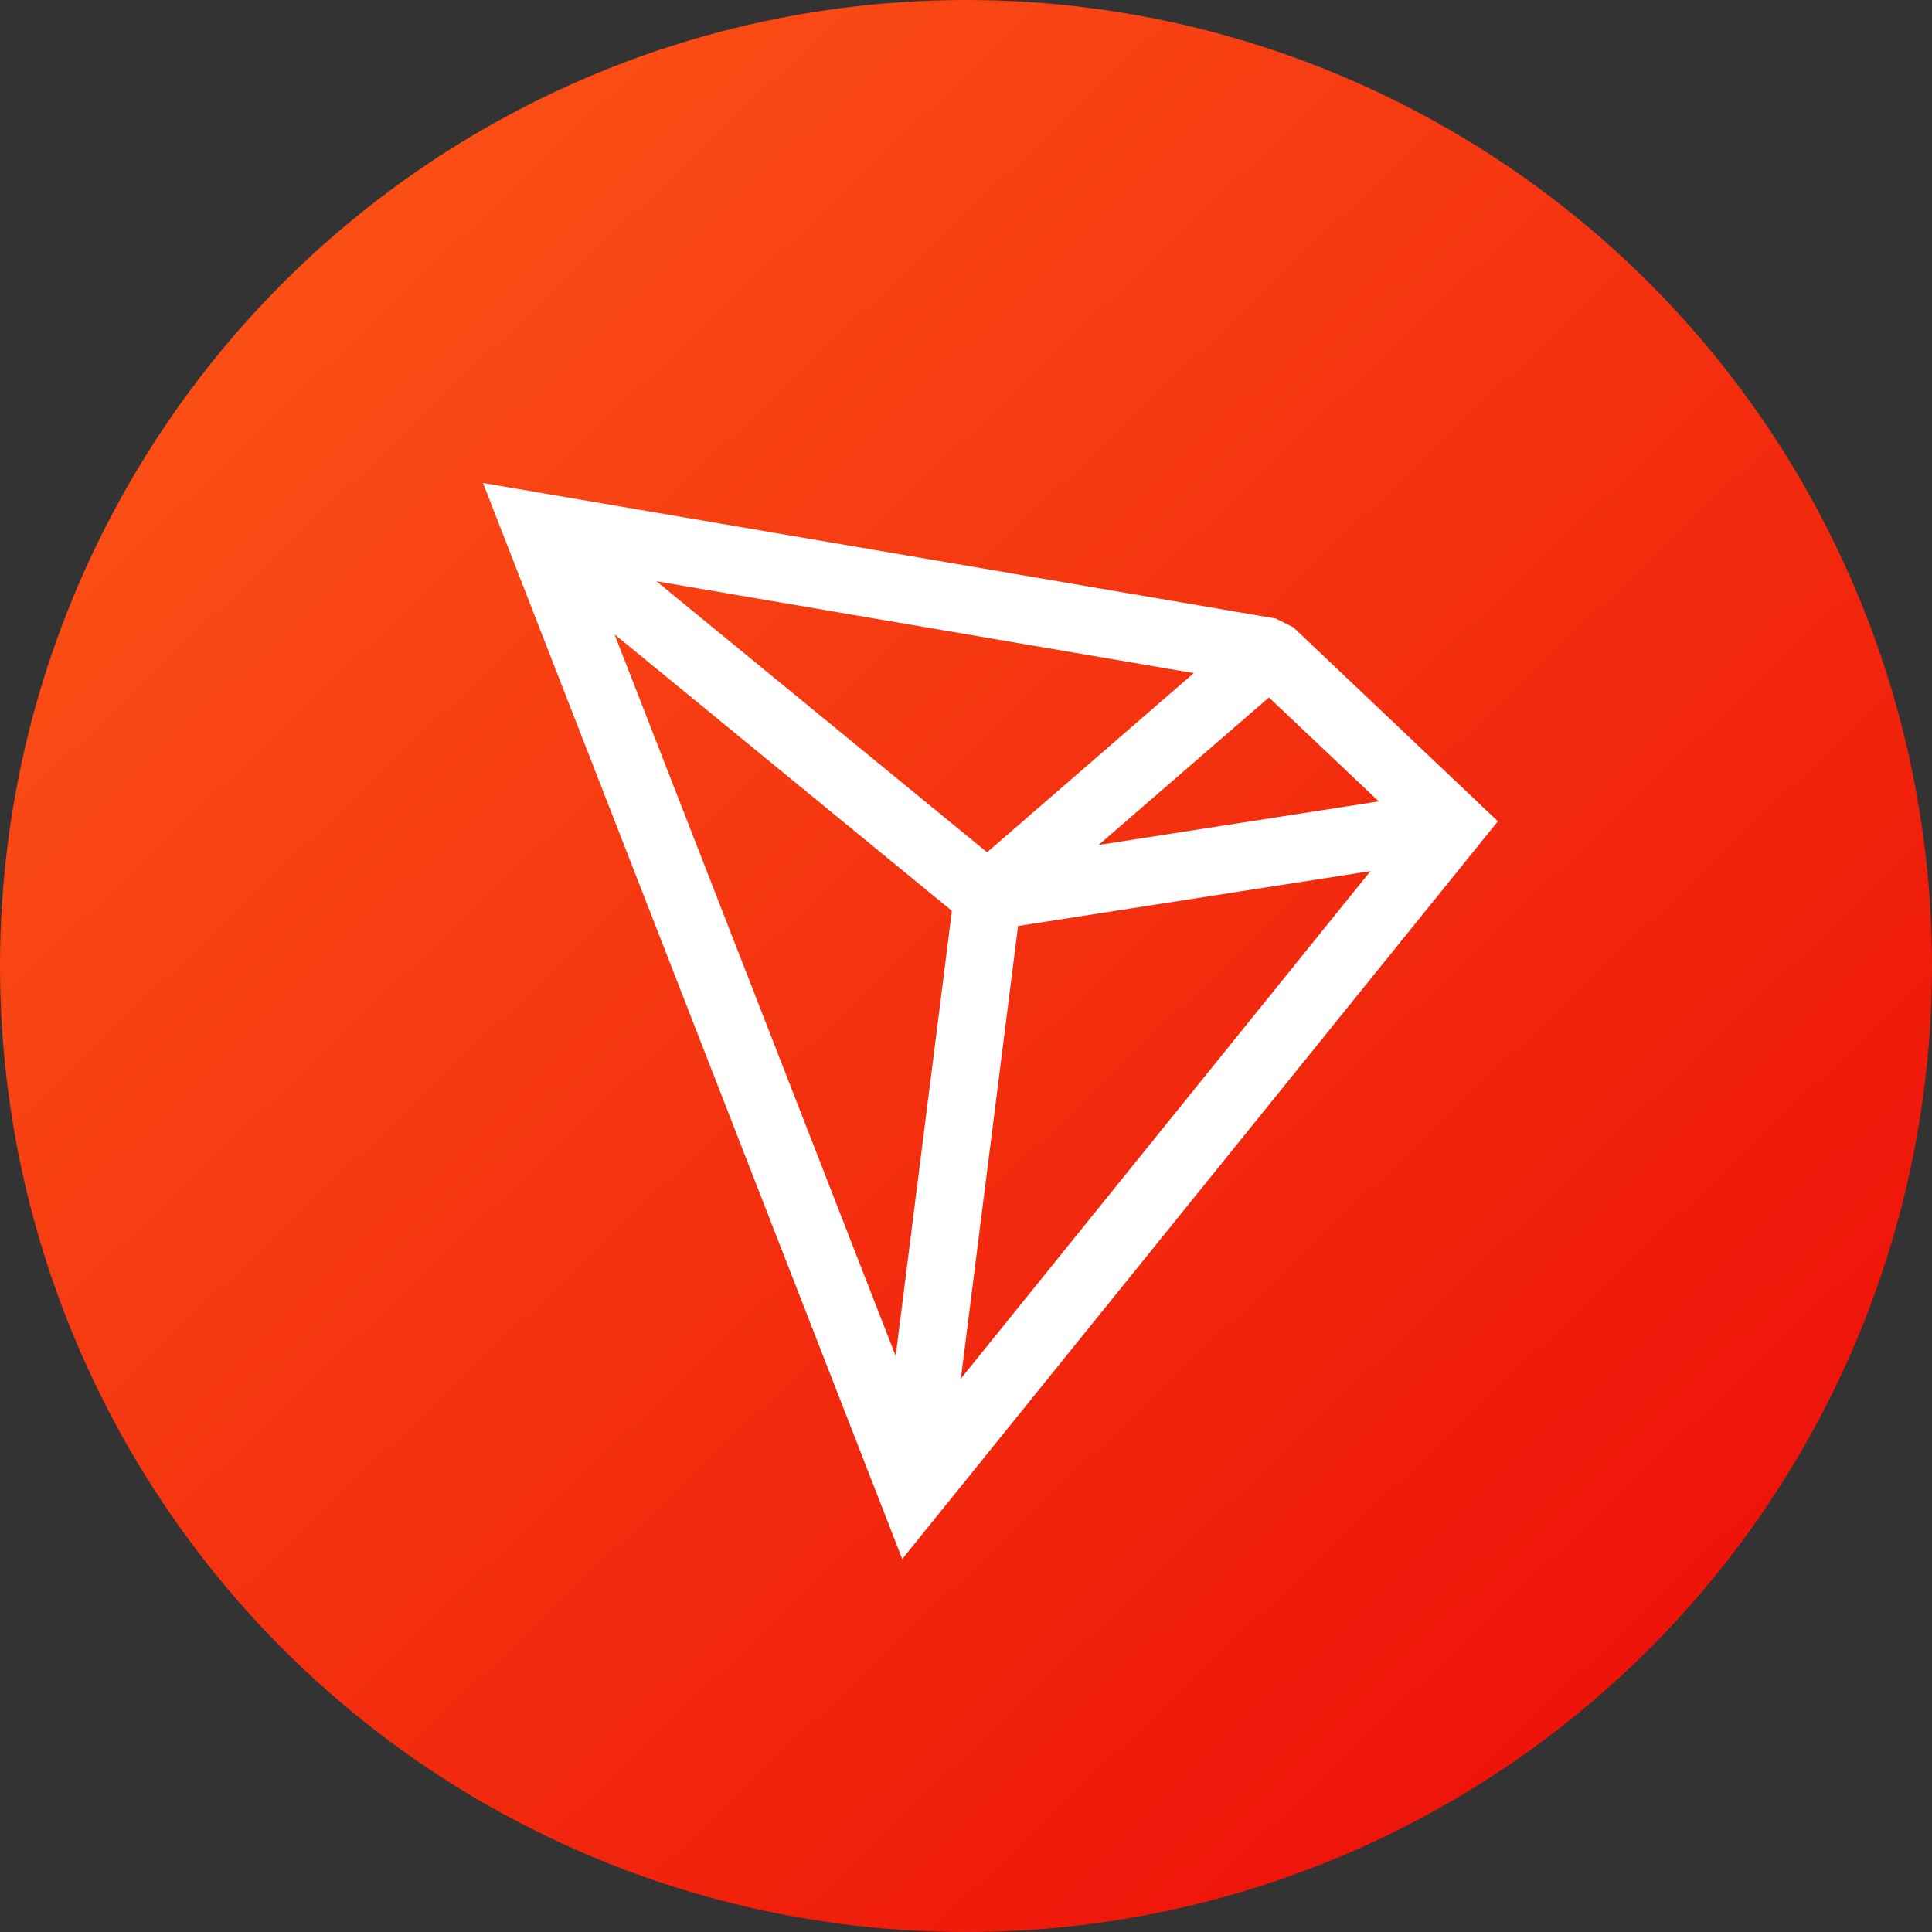 <svg xmlns="http://www.w3.org/2000/svg" width="20" height="20" viewBox="0 0 20 20">
    <rect x="0" y="0" width="20" height="20" fill="#333333" stroke="none"/>
    <defs>
        <linearGradient id="rg7hxnqt9a" x1="4.413%" x2="100%" y1="0%" y2="100%">
            <stop offset="0%" stop-color="#FD5917"/>
            <stop offset="100%" stop-color="#EB0707"/>
        </linearGradient>
    </defs>
    <g fill="none" fill-rule="evenodd">
        <g>
            <circle cx="10" cy="10" r="10" fill="url(#rg7hxnqt9a)"/>
            <path fill="#FFF" fill-rule="nonzero" d="M5 5l8.207 1.403.182.091 2.117 2.008-6.166 7.637L5 5zm9.187 4.018l-3.648.568-.592 4.685 4.24-5.253zM6.361 6.566l2.911 7.471.582-4.608-3.493-2.863zm.434-.549l3.423 2.806 2.14-1.855-5.563-.951zm6.341 1.203l-1.763 1.527 2.9-.451-1.137-1.076z"/>
        </g>
    </g>
</svg>
